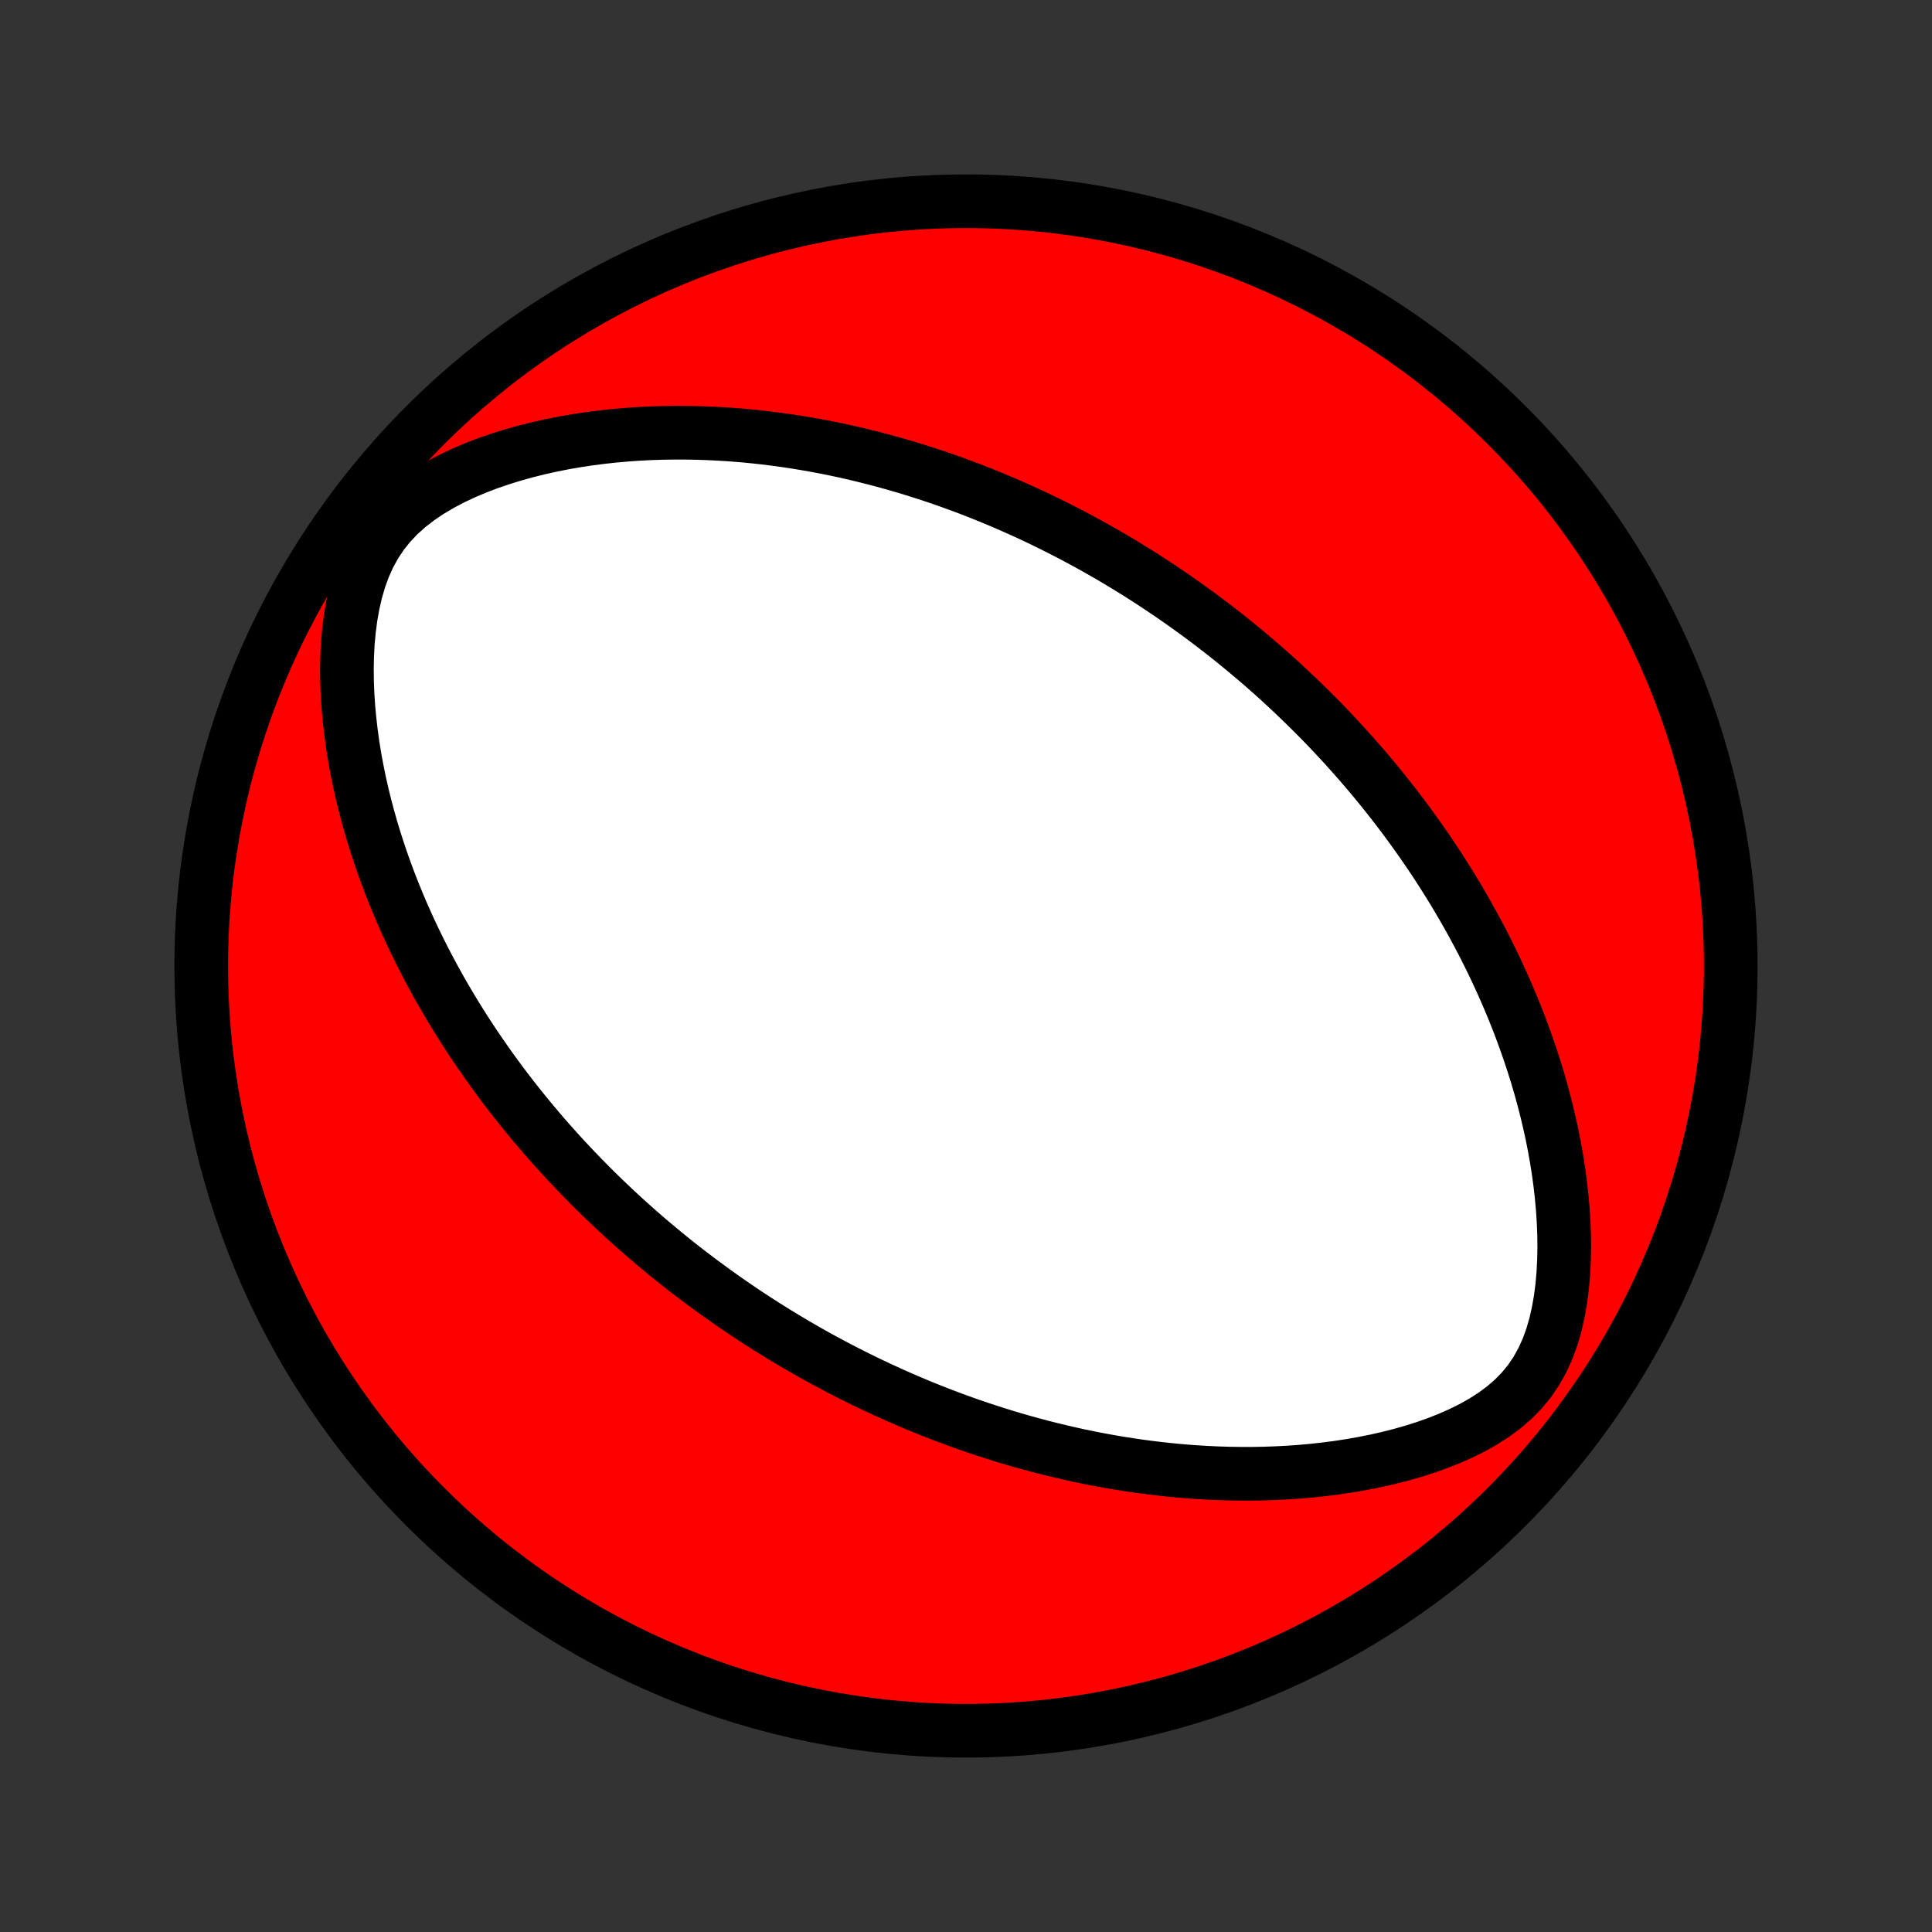 <?xml version="1.0" encoding="utf-8" standalone="no"?>
<!DOCTYPE svg PUBLIC "-//W3C//DTD SVG 1.1//EN"
  "http://www.w3.org/Graphics/SVG/1.1/DTD/svg11.dtd">
<!-- Created with matplotlib (http://matplotlib.org/) -->
<svg height="72pt" version="1.1" viewBox="0 0 72 72" width="72pt" xmlns="http://www.w3.org/2000/svg" xmlns:xlink="http://www.w3.org/1999/xlink">
 <rect x="0" y="0" width="72" height="72" fill="#333333" stroke="none"/>
 <defs>
  <style type="text/css">
*{stroke-linecap:butt;stroke-linejoin:round;}
  </style>
 </defs>
 <g id="figure_1">
  <g id="patch_1">
   <path d="
M0 72
L72 72
L72 0
L0 0
z
" style="fill:none;"/>
  </g>
  <g id="axes_1">
   <g id="PatchCollection_1">
    <defs>
     <path d="
M36 -7.5
C43.558 -7.5 50.808 -10.503 56.153 -15.848
C61.497 -21.192 64.5 -28.442 64.5 -36
C64.5 -43.558 61.497 -50.808 56.153 -56.153
C50.808 -61.497 43.558 -64.5 36 -64.5
C28.442 -64.5 21.192 -61.497 15.848 -56.153
C10.503 -50.808 7.5 -43.558 7.5 -36
C7.5 -28.442 10.503 -21.192 15.848 -15.848
C21.192 -10.503 28.442 -7.5 36 -7.5
z
" id="C0_0_a811fe30f3"/>
     <path d="
M26.495 -23.97
L26.714 -23.812
L26.934 -23.655
L27.155 -23.5
L27.378 -23.346
L27.602 -23.194
L27.827 -23.043
L28.054 -22.893
L28.282 -22.745
L28.512 -22.598
L28.744 -22.453
L28.977 -22.308
L29.212 -22.165
L29.449 -22.023
L29.688 -21.882
L29.928 -21.743
L30.171 -21.604
L30.416 -21.467
L30.663 -21.331
L30.913 -21.197
L31.165 -21.063
L31.419 -20.93
L31.676 -20.799
L31.935 -20.669
L32.197 -20.54
L32.462 -20.413
L32.729 -20.287
L33 -20.162
L33.273 -20.038
L33.55 -19.915
L33.829 -19.794
L34.112 -19.675
L34.399 -19.556
L34.688 -19.44
L34.982 -19.324
L35.279 -19.211
L35.579 -19.099
L35.884 -18.988
L36.192 -18.88
L36.505 -18.773
L36.821 -18.669
L37.142 -18.566
L37.466 -18.465
L37.796 -18.367
L38.129 -18.271
L38.467 -18.178
L38.81 -18.087
L39.157 -17.998
L39.509 -17.913
L39.866 -17.831
L40.227 -17.751
L40.594 -17.675
L40.965 -17.603
L41.342 -17.534
L41.723 -17.469
L42.109 -17.409
L42.501 -17.352
L42.897 -17.3
L43.299 -17.253
L43.705 -17.21
L44.117 -17.173
L44.533 -17.142
L44.954 -17.116
L45.38 -17.096
L45.811 -17.083
L46.246 -17.077
L46.685 -17.077
L47.128 -17.085
L47.575 -17.101
L48.026 -17.125
L48.48 -17.157
L48.938 -17.198
L49.397 -17.249
L49.859 -17.309
L50.323 -17.38
L50.788 -17.462
L51.253 -17.554
L51.718 -17.659
L52.181 -17.776
L52.642 -17.907
L53.1 -18.051
L53.553 -18.211
L54 -18.387
L54.437 -18.58
L54.864 -18.791
L55.276 -19.023
L55.672 -19.277
L56.046 -19.554
L56.395 -19.856
L56.716 -20.184
L57.006 -20.538
L57.262 -20.917
L57.485 -21.319
L57.676 -21.742
L57.836 -22.182
L57.968 -22.636
L58.073 -23.1
L58.156 -23.573
L58.218 -24.051
L58.26 -24.533
L58.285 -25.017
L58.295 -25.501
L58.29 -25.984
L58.271 -26.466
L58.24 -26.945
L58.197 -27.422
L58.144 -27.894
L58.08 -28.363
L58.007 -28.827
L57.925 -29.286
L57.835 -29.739
L57.736 -30.188
L57.631 -30.63
L57.518 -31.067
L57.4 -31.497
L57.275 -31.922
L57.144 -32.34
L57.008 -32.752
L56.867 -33.157
L56.722 -33.556
L56.573 -33.949
L56.419 -34.335
L56.262 -34.715
L56.101 -35.089
L55.937 -35.456
L55.77 -35.818
L55.6 -36.173
L55.428 -36.522
L55.254 -36.865
L55.077 -37.202
L54.898 -37.533
L54.718 -37.859
L54.535 -38.179
L54.352 -38.493
L54.167 -38.802
L53.98 -39.106
L53.792 -39.404
L53.604 -39.698
L53.414 -39.986
L53.223 -40.27
L53.031 -40.548
L52.839 -40.822
L52.646 -41.092
L52.452 -41.357
L52.258 -41.618
L52.063 -41.875
L51.867 -42.127
L51.671 -42.376
L51.474 -42.621
L51.278 -42.862
L51.08 -43.099
L50.882 -43.333
L50.684 -43.563
L50.485 -43.789
L50.286 -44.013
L50.087 -44.233
L49.887 -44.45
L49.687 -44.664
L49.486 -44.876
L49.285 -45.084
L49.083 -45.289
L48.881 -45.492
L48.678 -45.692
L48.475 -45.89
L48.272 -46.085
L48.068 -46.277
L47.863 -46.468
L47.658 -46.656
L47.452 -46.842
L47.245 -47.025
L47.038 -47.207
L46.83 -47.386
L46.621 -47.563
L46.412 -47.739
L46.201 -47.913
L45.99 -48.084
L45.778 -48.255
L45.564 -48.423
L45.35 -48.589
L45.135 -48.754
L44.918 -48.918
L44.701 -49.079
L44.482 -49.239
L44.262 -49.398
L44.04 -49.555
L43.818 -49.711
L43.593 -49.865
L43.367 -50.018
L43.14 -50.17
L42.911 -50.32
L42.681 -50.469
L42.448 -50.617
L42.214 -50.763
L41.978 -50.908
L41.74 -51.052
L41.5 -51.195
L41.258 -51.336
L41.013 -51.476
L40.767 -51.615
L40.518 -51.753
L40.266 -51.889
L40.013 -52.024
L39.756 -52.158
L39.497 -52.291
L39.236 -52.422
L38.971 -52.552
L38.704 -52.681
L38.434 -52.809
L38.16 -52.934
L37.884 -53.059
L37.604 -53.182
L37.321 -53.304
L37.035 -53.424
L36.745 -53.543
L36.451 -53.66
L36.154 -53.776
L35.853 -53.889
L35.548 -54.001
L35.239 -54.111
L34.926 -54.219
L34.609 -54.325
L34.287 -54.428
L33.962 -54.53
L33.632 -54.629
L33.297 -54.725
L32.958 -54.819
L32.614 -54.91
L32.265 -54.998
L31.912 -55.084
L31.553 -55.166
L31.19 -55.245
L30.822 -55.32
L30.448 -55.391
L30.07 -55.458
L29.686 -55.522
L29.298 -55.581
L28.904 -55.635
L28.505 -55.685
L28.101 -55.729
L27.691 -55.768
L27.277 -55.802
L26.857 -55.829
L26.433 -55.85
L26.004 -55.865
L25.57 -55.873
L25.131 -55.874
L24.688 -55.867
L24.24 -55.853
L23.789 -55.83
L23.334 -55.798
L22.875 -55.757
L22.413 -55.707
L21.948 -55.647
L21.482 -55.576
L21.013 -55.495
L20.543 -55.402
L20.073 -55.297
L19.602 -55.179
L19.133 -55.049
L18.666 -54.904
L18.203 -54.745
L17.744 -54.57
L17.292 -54.379
L16.849 -54.17
L16.416 -53.942
L15.998 -53.694
L15.597 -53.423
L15.218 -53.13
L14.863 -52.813
L14.537 -52.47
L14.243 -52.102
L13.982 -51.711
L13.754 -51.298
L13.56 -50.865
L13.397 -50.417
L13.263 -49.956
L13.155 -49.486
L13.07 -49.008
L13.007 -48.527
L12.963 -48.042
L12.938 -47.556
L12.928 -47.071
L12.934 -46.586
L12.953 -46.104
L12.985 -45.625
L13.029 -45.149
L13.084 -44.678
L13.149 -44.211
L13.224 -43.749
L13.309 -43.292
L13.401 -42.841
L13.502 -42.395
L13.61 -41.956
L13.726 -41.522
L13.847 -41.095
L13.975 -40.675
L14.109 -40.26
L14.248 -39.852
L14.392 -39.451
L14.54 -39.056
L14.693 -38.668
L14.85 -38.286
L15.011 -37.91
L15.175 -37.541
L15.342 -37.179
L15.513 -36.822
L15.686 -36.472
L15.861 -36.128
L16.039 -35.79
L16.219 -35.458
L16.401 -35.132
L16.585 -34.811
L16.77 -34.496
L16.957 -34.187
L17.146 -33.883
L17.335 -33.584
L17.526 -33.291
L17.718 -33.002
L17.911 -32.719
L18.105 -32.441
L18.299 -32.167
L18.494 -31.898
L18.69 -31.633
L18.887 -31.372
L19.084 -31.116
L19.282 -30.865
L19.48 -30.617
L19.679 -30.373
L19.878 -30.133
L20.077 -29.897
L20.277 -29.664
L20.478 -29.435
L20.678 -29.21
L20.879 -28.988
L21.081 -28.769
L21.282 -28.553
L21.485 -28.34
L21.687 -28.131
L21.89 -27.924
L22.093 -27.72
L22.297 -27.519
L22.501 -27.32
L22.706 -27.125
L22.91 -26.931
L23.116 -26.74
L23.322 -26.552
L23.528 -26.366
L23.735 -26.182
L23.943 -26
L24.151 -25.82
L24.36 -25.643
L24.57 -25.468
L24.78 -25.294
L24.991 -25.122
L25.203 -24.952
L25.416 -24.784
L25.63 -24.618
L25.845 -24.454
L26.06 -24.291
z
" id="C0_1_986e775f6c"/>
    </defs>
    <g clip-path="url(#p1bffca34e9)">
     <use style="fill:#ff0000;stroke:#000000;stroke-width:2.0;" x="0.0" xlink:href="#C0_0_a811fe30f3" y="72.0"/>
    </g>
    <g clip-path="url(#p1bffca34e9)">
     <use style="fill:#ffffff;stroke:#000000;stroke-width:2.0;" x="0.0" xlink:href="#C0_1_986e775f6c" y="72.0"/>
    </g>
   </g>
  </g>
 </g>
 <defs>
  <clipPath id="p1bffca34e9">
   <rect height="72.0" width="72.0" x="0.0" y="0.0"/>
  </clipPath>
 </defs>
</svg>
